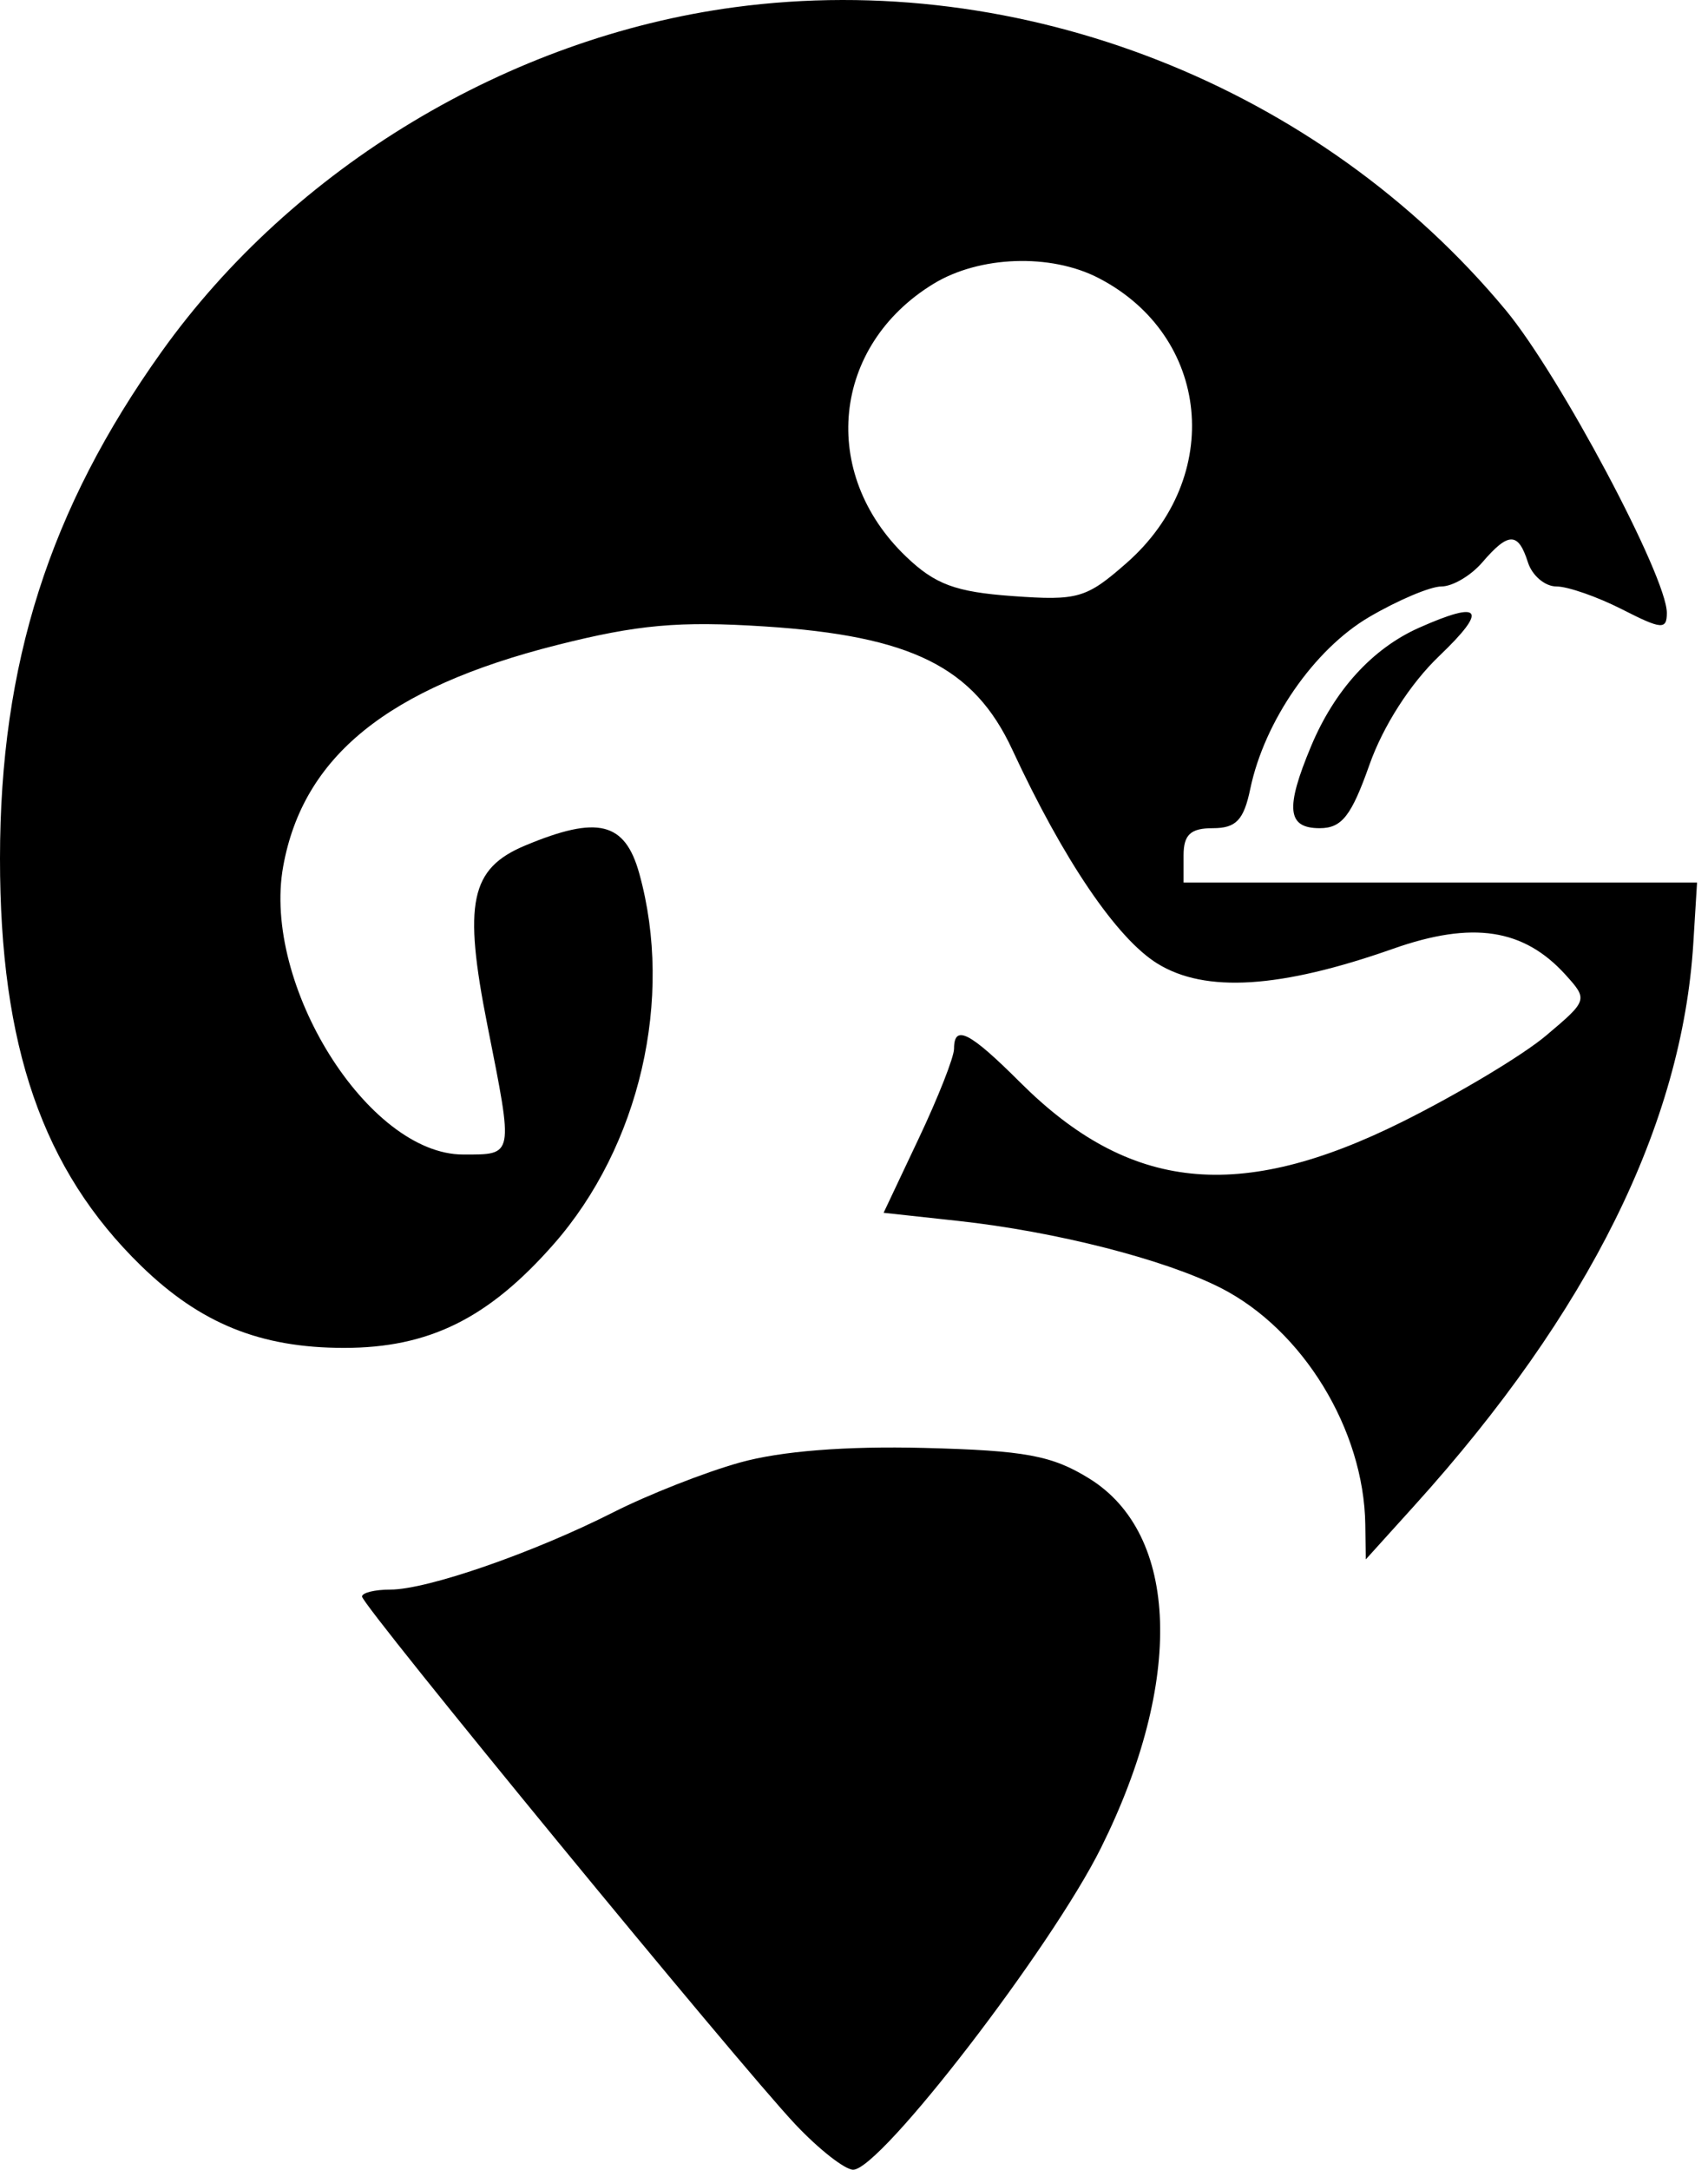 <svg width="63" height="80" viewBox="0 0 63 80" fill="none" xmlns="http://www.w3.org/2000/svg">
<path fill-rule="evenodd" clip-rule="evenodd" d="M27.084 0.268C18.767 1.387 10.809 6.173 5.956 12.975C1.823 18.767 0.002 24.475 1.51006e-06 31.65C-0.002 38.584 1.574 43.137 5.2 46.668C7.39 48.801 9.605 49.698 12.69 49.698C15.82 49.698 18.009 48.617 20.415 45.883C23.598 42.267 24.86 36.814 23.58 32.207C23.052 30.304 22.047 30.057 19.372 31.175C17.347 32.021 17.081 33.286 17.978 37.805C18.945 42.675 18.965 42.568 17.083 42.568C13.578 42.568 9.659 36.297 10.445 31.947C11.179 27.888 14.301 25.362 20.529 23.787C23.527 23.029 25.045 22.893 28.212 23.098C33.62 23.448 35.925 24.596 37.338 27.639C39.227 31.707 41.188 34.598 42.688 35.526C44.455 36.62 47.228 36.446 51.389 34.98C54.312 33.95 56.206 34.238 57.751 35.948C58.574 36.858 58.563 36.889 57.026 38.184C56.168 38.908 53.783 40.336 51.727 41.36C45.708 44.356 41.664 43.938 37.622 39.901C35.762 38.045 35.19 37.755 35.19 38.669C35.19 38.975 34.605 40.461 33.89 41.971L32.592 44.717L35.339 45.016C38.937 45.408 42.972 46.438 45.035 47.491C48.062 49.035 50.309 52.716 50.359 56.211L50.378 57.496L52.177 55.506C58.607 48.391 62.048 41.452 62.459 34.769L62.596 32.541H53.126H43.656V31.538C43.657 30.775 43.914 30.536 44.736 30.536C45.593 30.536 45.876 30.239 46.116 29.088C46.637 26.59 48.471 23.941 50.503 22.75C51.56 22.13 52.76 21.623 53.17 21.623C53.58 21.623 54.258 21.222 54.678 20.732C55.639 19.61 56.001 19.61 56.357 20.732C56.513 21.222 56.985 21.623 57.407 21.623C57.829 21.623 58.918 22.003 59.828 22.466C61.287 23.211 61.482 23.226 61.482 22.598C61.482 21.26 57.526 13.827 55.541 11.437C48.671 3.163 37.667 -1.155 27.084 0.268ZM40.52 10.251C44.651 12.387 45.163 17.589 41.553 20.759C40.068 22.063 39.76 22.152 37.347 21.978C35.239 21.825 34.491 21.548 33.417 20.519C30.212 17.448 30.687 12.748 34.434 10.463C36.13 9.429 38.755 9.338 40.52 10.251ZM52.346 23.144C50.624 23.909 49.224 25.445 48.357 27.52C47.4 29.81 47.477 30.536 48.677 30.536C49.493 30.536 49.845 30.087 50.513 28.196C51.018 26.767 52.019 25.207 53.087 24.186C54.896 22.456 54.655 22.118 52.346 23.144ZM27.287 53.926C26.003 54.284 23.902 55.111 22.618 55.762C19.672 57.254 15.76 58.61 14.399 58.61C13.825 58.61 13.354 58.725 13.354 58.867C13.354 59.196 27.254 76.121 29.338 78.329C30.205 79.248 31.165 80 31.47 80C32.478 80 38.774 71.826 40.611 68.131C43.672 61.978 43.499 56.568 40.176 54.514C38.801 53.664 37.814 53.481 34.078 53.386C31.195 53.313 28.795 53.504 27.287 53.926Z" fill="black"/>
</svg>
